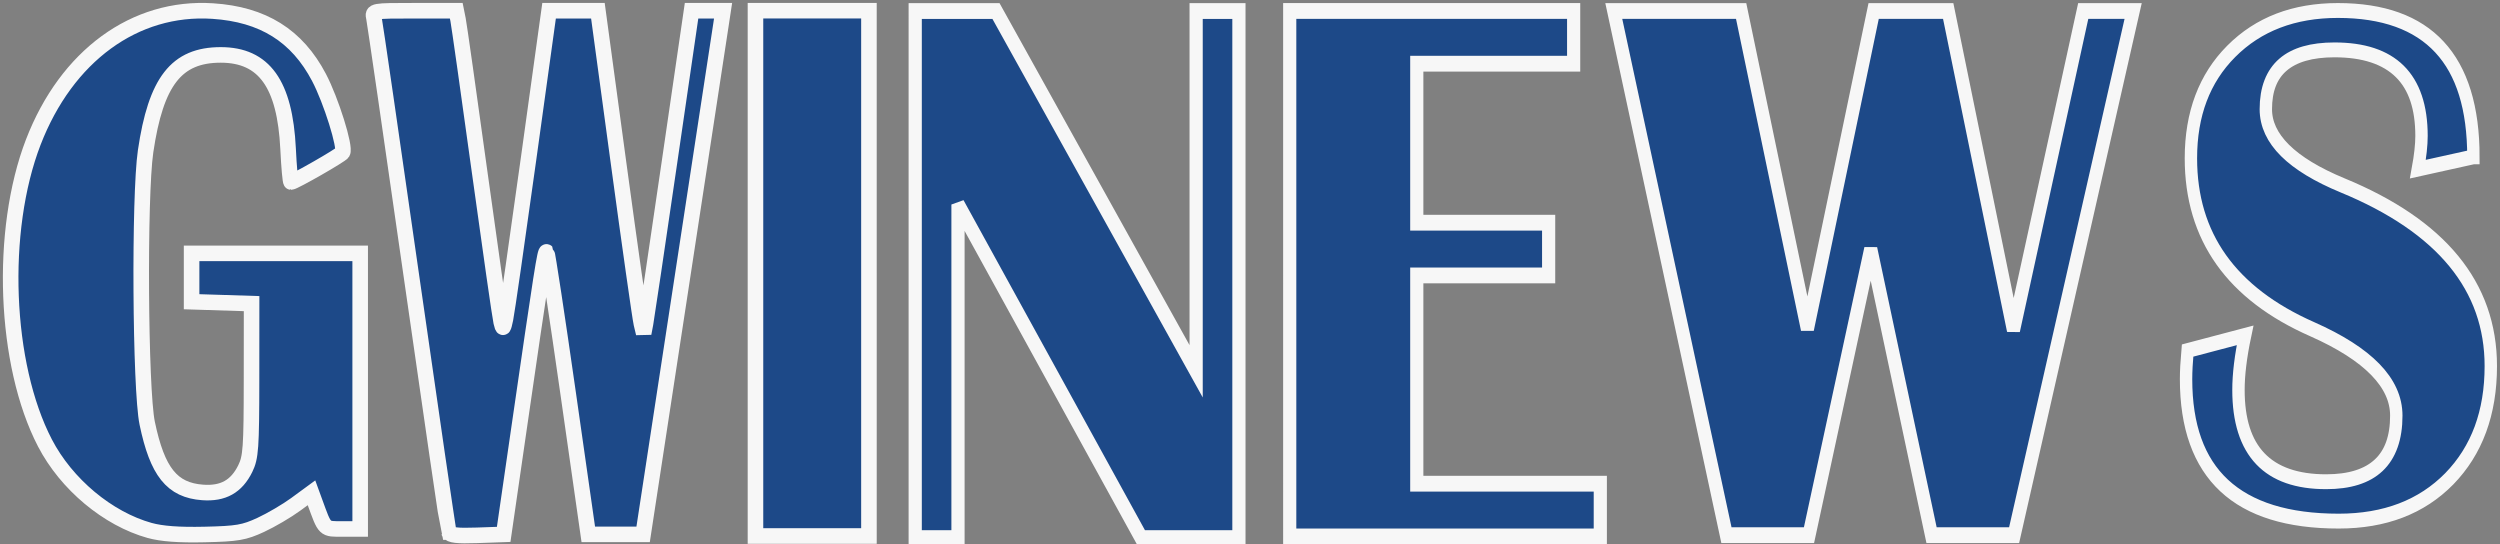 <?xml version="1.0" encoding="UTF-8" standalone="no"?>
<!-- Created with Inkscape (http://www.inkscape.org/) -->

<svg
   width="85mm"
   height="18.5mm"
   viewBox="0 0 85 18.5"
   version="1.1"
   id="svg5"
   xml:space="preserve"
   sodipodi:docname="logo_nova_vetor_footer.svg"
   inkscape:version="1.2.2 (732a01da63, 2022-12-09)"
   xmlns:inkscape="http://www.inkscape.org/namespaces/inkscape"
   xmlns:sodipodi="http://sodipodi.sourceforge.net/DTD/sodipodi-0.dtd"
   xmlns="http://www.w3.org/2000/svg"
   xmlns:svg="http://www.w3.org/2000/svg"><rect x="0" y="0" width="85" height="18.5" fill="#808080" stroke="none"/><sodipodi:namedview
     id="namedview7"
     pagecolor="#ffffff"
     bordercolor="#000000"
     borderopacity="0.25"
     inkscape:showpageshadow="2"
     inkscape:pageopacity="0.0"
     inkscape:pagecheckerboard="0"
     inkscape:deskcolor="#d1d1d1"
     inkscape:document-units="mm"
     showgrid="false"
     inkscape:zoom="2.4"
     inkscape:cx="150"
     inkscape:cy="22.5"
     inkscape:window-width="1600"
     inkscape:window-height="837"
     inkscape:window-x="-8"
     inkscape:window-y="-8"
     inkscape:window-maximized="1"
     inkscape:current-layer="text6160-3-0"
     showguides="false" /><defs
     id="defs2" /><g
     inkscape:label="Camada 1"
     inkscape:groupmode="layer"
     id="layer1"><g
       aria-label="NEWS"
       transform="matrix(1.16,0,0,1.392,-121.983,-27.809)"
       id="text6160-3-0"
       style="font-weight:bold;font-size:20.759px;font-family:'Britannic Bold';-inkscape-font-specification:'Britannic Bold,  Bold';fill:#1d4988;fill-opacity:1;stroke:#f7f7f7;stroke-width:0.416;stroke-dasharray:none;stroke-opacity:1"><path
         d="m 141.471,20.247 v 12.875 h -2.858 l -5.376,-8.149 v 8.149 h -1.254 V 20.247 h 2.367 l 5.867,8.8 v -8.8 z"
         id="path8184"
         style="fill:#1d4988;fill-opacity:1;stroke:#f7f7f7;stroke-width:0.387;stroke-dasharray:none;stroke-opacity:1" /><path
         d="m 151.282,20.246 v 1.288 h -4.598 v 3.884 h 3.865 v 1.288 h -3.865 v 5.087 h 5.379 v 1.288 h -9.103 V 20.246 Z"
         id="path8186"
         style="fill:#1d4988;fill-opacity:1;stroke:#f7f7f7;stroke-width:0.386;stroke-dasharray:none;stroke-opacity:1" /><path
         d="m 167.681,20.246 -3.489,12.803 h -2.42 l -1.782,-6.988 -1.81,6.988 h -2.42 l -3.302,-12.803 h 3.733 l 1.942,7.766 1.942,-7.766 h 2.185 l 1.913,7.794 2.045,-7.794 z"
         id="path8188"
         style="fill:#1d4988;fill-opacity:1;stroke:#f7f7f7;stroke-width:0.385;stroke-dasharray:none;stroke-opacity:1" /><path
         d="m 177.651,23.809 -1.624,0.3 q 0.106,-0.485 0.106,-0.812 0,-2.101 -2.551,-2.101 -2.012,0 -2.012,1.448 0,1.086 2.251,1.862 4.343,1.492 4.343,4.413 0,1.712 -1.218,2.754 -1.218,1.033 -3.239,1.033 -4.475,0 -4.475,-3.469 0,-0.282 0.044,-0.697 l 1.686,-0.371 q -0.194,0.768 -0.194,1.333 0,2.242 2.569,2.242 2.057,0 2.057,-1.615 0,-1.2 -2.463,-2.11 -3.557,-1.306 -3.557,-4.175 0,-1.624 1.183,-2.613 1.192,-0.997 3.125,-0.997 3.972,0 3.972,3.575 z"
         id="path8190"
         style="fill:#1d4988;fill-opacity:1;stroke:#f7f7f7;stroke-width:0.363;stroke-dasharray:none;stroke-opacity:1" /></g><path
       style="fill:#1d4988;fill-opacity:1;stroke:#f7f7f7;stroke-width:0.529;stroke-dasharray:none"
       d="M 25.686,9.294 V 0.364 h 1.929 1.929 V 9.294 18.224 H 27.615 25.686 Z"
       id="path1903" /><path
       style="fill:#1d4988;fill-opacity:1;stroke:#f7f7f7;stroke-width:0.529;stroke-dasharray:none"
       d="M 15.259,18.091 C 15.234,18.013 14.663,14.104 13.991,9.405 13.319,4.706 12.744,0.749 12.714,0.613 12.66,0.366 12.664,0.365 14.086,0.365 h 1.427 l 0.061,0.303 c 0.034,0.167 0.362,2.486 0.73,5.154 0.368,2.668 0.699,4.975 0.735,5.126 0.063,0.259 0.072,0.252 0.149,-0.11 0.046,-0.212 0.397,-2.655 0.782,-5.429 l 0.699,-5.044 h 0.83 0.83 l 0.699,5.154 c 0.385,2.835 0.735,5.303 0.778,5.485 l 0.079,0.331 0.063,-0.331 c 0.034,-0.182 0.401,-2.65 0.814,-5.485 l 0.751,-5.154 h 0.536 0.536 l -0.071,0.469 c -0.039,0.258 -0.65,4.264 -1.359,8.902 L 21.866,18.169 H 20.934 20.002 L 19.32,13.393 C 18.945,10.767 18.615,8.595 18.587,8.567 18.532,8.511 18.428,9.177 17.644,14.586 l -0.519,3.583 -0.909,0.032 c -0.668,0.024 -0.922,-0.006 -0.956,-0.11 z"
       id="path1905" /><path
       style="fill:#1d4988;fill-opacity:1;stroke:#f7f7f7;stroke-width:0.529;stroke-dasharray:none"
       d="M 5.093,18.037 C 3.665,17.64 2.257,16.464 1.528,15.06 0.144,12.395 -0.032,7.852 1.132,4.832 2.263,1.9 4.584,0.204 7.231,0.376 c 1.71,0.111 2.868,0.834 3.616,2.259 0.409,0.778 0.909,2.375 0.799,2.552 -0.057,0.093 -1.646,1.002 -1.75,1.002 -0.025,0 -0.071,-0.508 -0.101,-1.13 -0.108,-2.205 -0.816,-3.192 -2.29,-3.192 -1.506,0 -2.205,0.897 -2.555,3.279 -0.224,1.524 -0.185,8.097 0.055,9.244 0.346,1.656 0.843,2.277 1.885,2.353 0.697,0.051 1.151,-0.203 1.45,-0.812 0.187,-0.382 0.21,-0.698 0.212,-3.017 l 0.002,-2.591 -1.02,-0.032 -1.02,-0.032 V 9.437 8.615 h 2.866 2.866 v 4.685 4.685 h -0.593 c -0.642,0 -0.597,0.043 -0.948,-0.918 l -0.114,-0.312 -0.539,0.395 c -0.296,0.217 -0.829,0.53 -1.184,0.695 -0.567,0.263 -0.801,0.303 -1.914,0.328 -0.869,0.02 -1.455,-0.024 -1.863,-0.137 z"
       id="path1907" /></g></svg>

